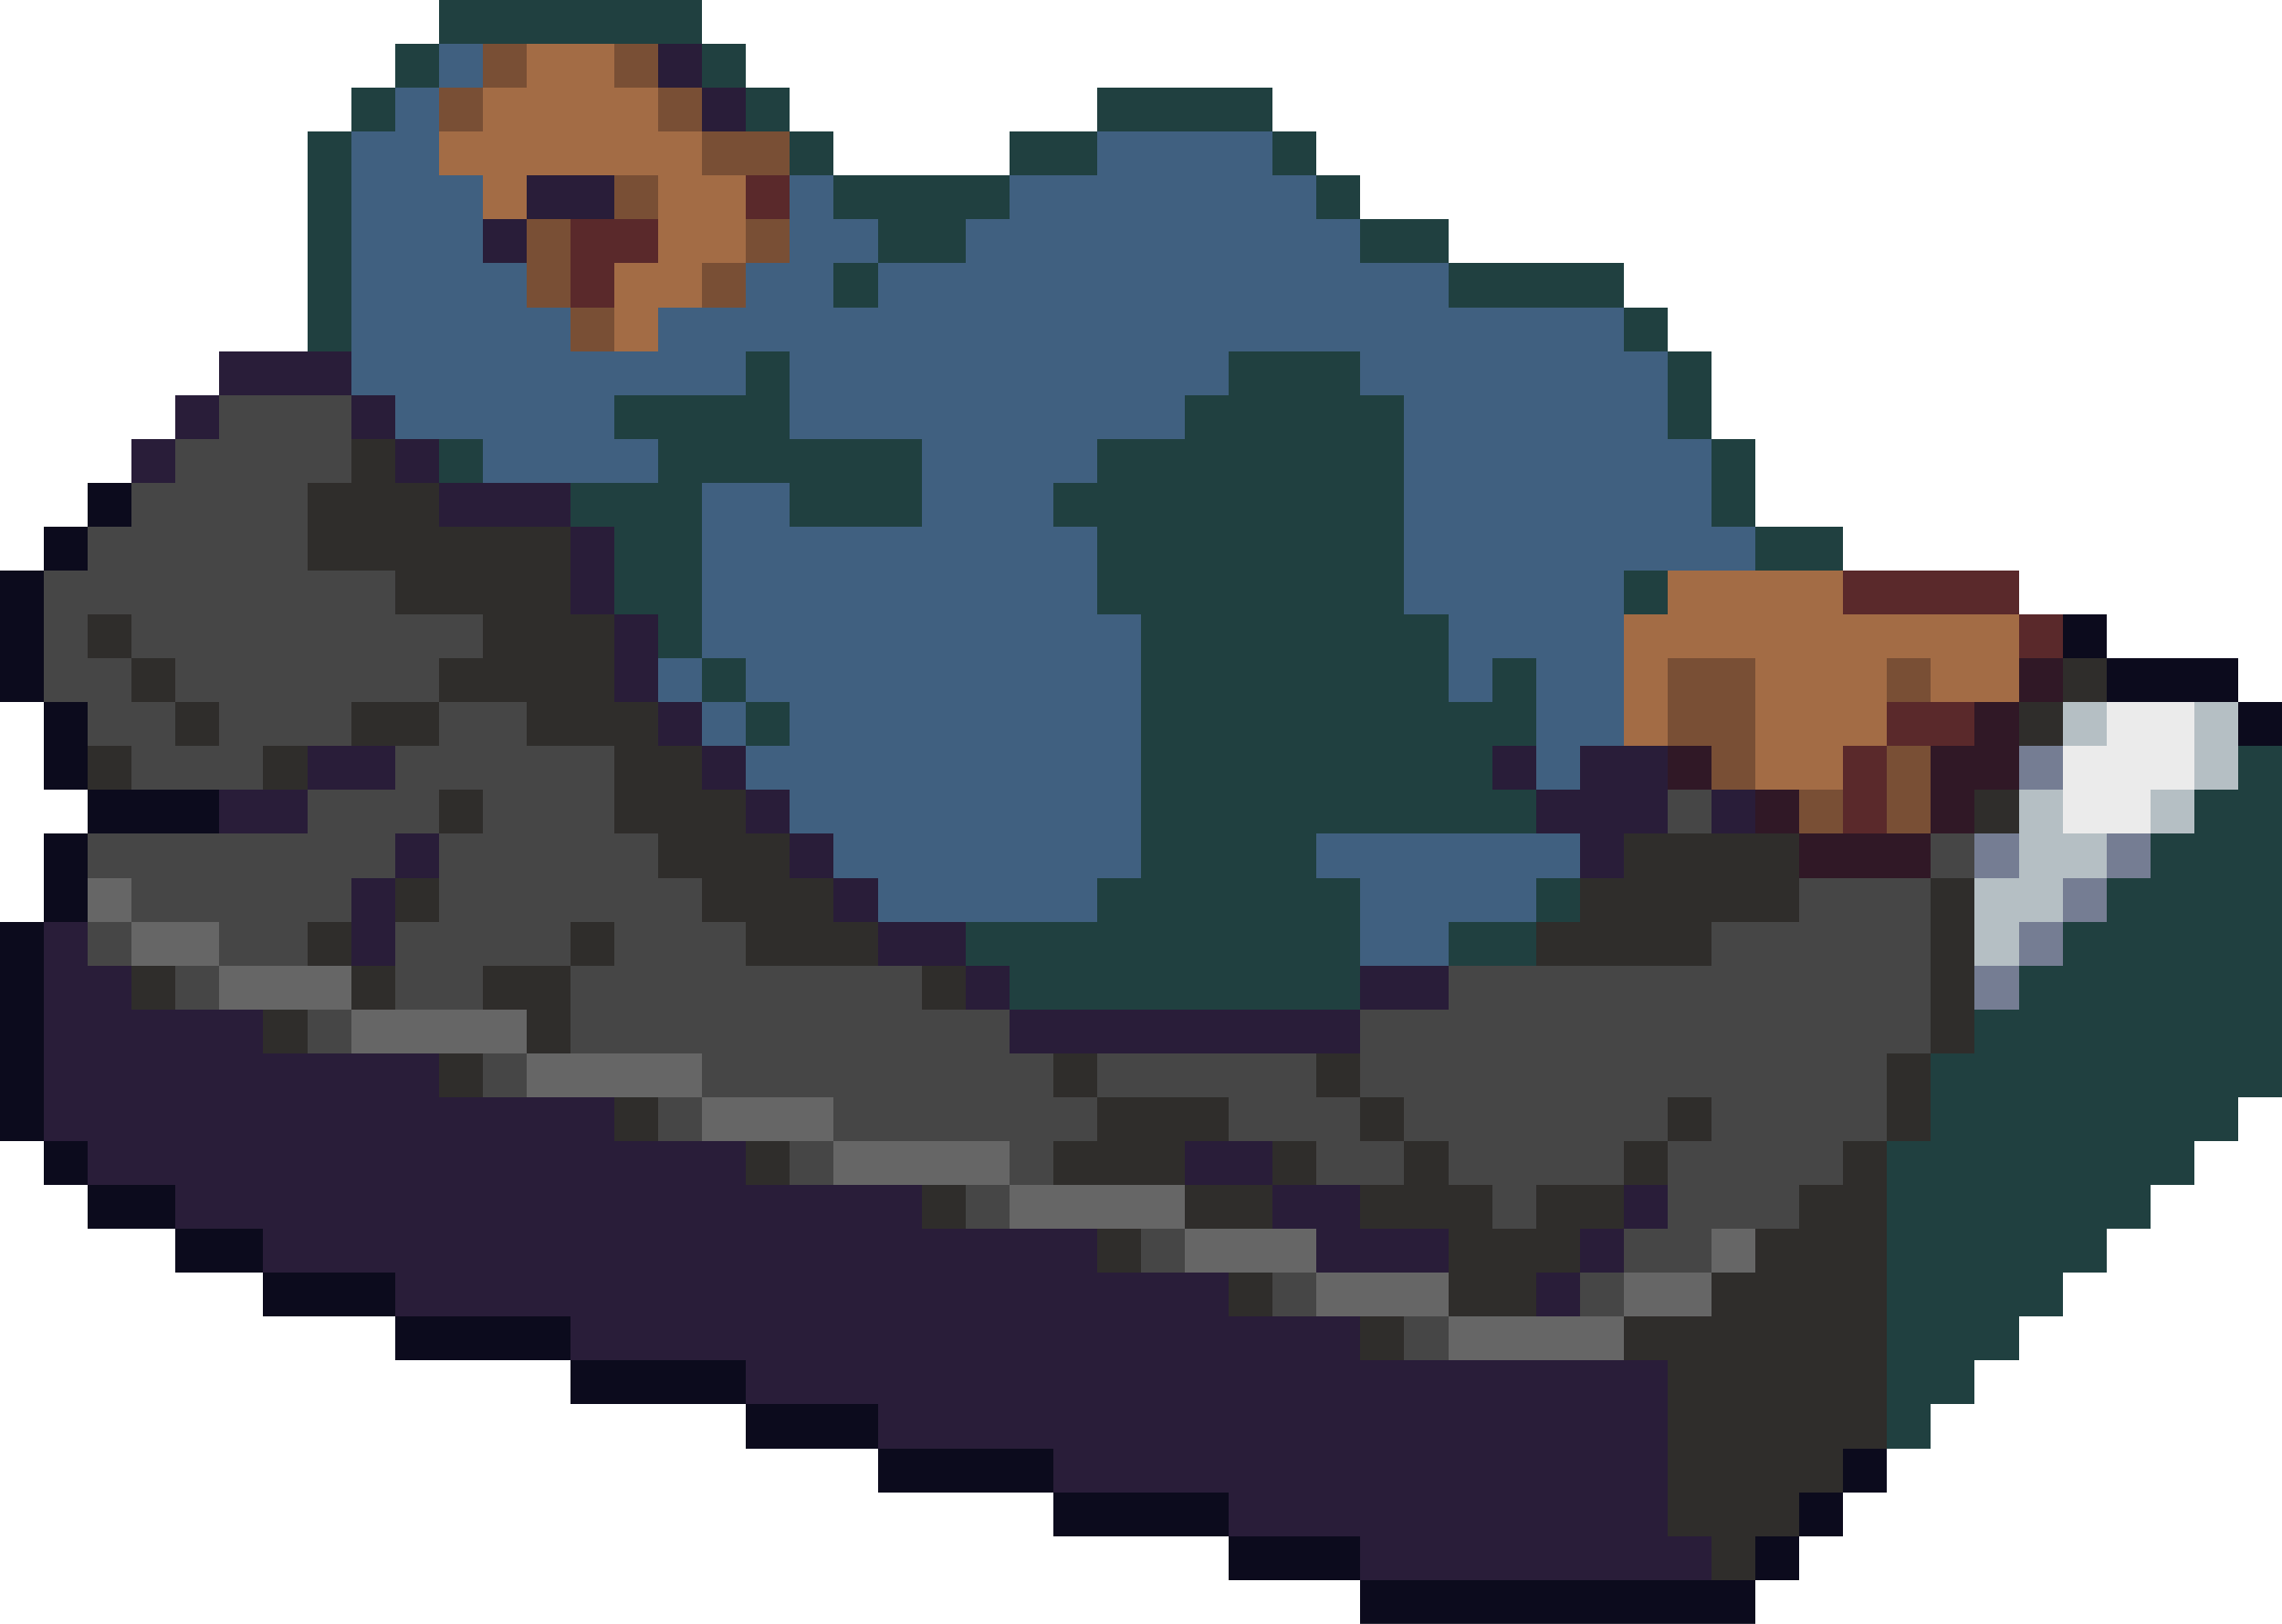<svg xmlns="http://www.w3.org/2000/svg" viewBox="0 -0.5 52 37" shape-rendering="crispEdges">
<path stroke="#204040" d="M10 0h6M9 1h1M16 1h1M8 2h1M17 2h1M25 2h4M7 3h1M18 3h1M23 3h2M29 3h1M7 4h1M19 4h4M30 4h1M7 5h1M20 5h2M31 5h2M7 6h1M19 6h1M33 6h4M7 7h1M37 7h1M17 8h1M28 8h3M38 8h1M14 9h4M27 9h5M38 9h1M10 10h1M15 10h6M25 10h7M39 10h1M13 11h3M18 11h3M24 11h8M39 11h1M14 12h2M25 12h7M40 12h2M14 13h2M25 13h7M37 13h1M15 14h1M26 14h7M16 15h1M26 15h7M34 15h1M17 16h1M26 16h9M26 17h8M51 17h1M26 18h9M50 18h2M26 19h4M49 19h3M25 20h6M35 20h1M48 20h4M22 21h9M33 21h2M47 21h5M23 22h8M46 22h6M45 23h7M44 24h8M44 25h7M43 26h7M43 27h6M43 28h5M43 29h4M43 30h3M43 31h2M43 32h1" />
<path stroke="#406080" d="M10 1h1M9 2h1M8 3h2M25 3h4M8 4h3M18 4h1M23 4h7M8 5h3M18 5h2M22 5h9M8 6h4M17 6h2M20 6h13M8 7h5M15 7h22M8 8h9M18 8h10M31 8h7M9 9h5M18 9h9M32 9h6M11 10h4M21 10h4M32 10h7M16 11h2M21 11h3M32 11h7M16 12h9M32 12h8M16 13h9M32 13h5M16 14h10M33 14h4M15 15h1M17 15h9M33 15h1M35 15h2M16 16h1M18 16h8M35 16h2M17 17h9M35 17h1M18 18h8M19 19h7M30 19h6M20 20h5M31 20h4M31 21h2" />
<path stroke="#794f35" d="M11 1h1M14 1h1M10 2h1M15 2h1M16 3h2M14 4h1M12 5h1M17 5h1M12 6h1M16 6h1M13 7h1M38 15h2M43 15h1M38 16h2M39 17h1M43 17h1M41 18h1M43 18h1" />
<path stroke="#a36c45" d="M12 1h2M11 2h4M10 3h6M11 4h1M15 4h2M15 5h2M14 6h2M14 7h1M38 13h4M37 14h9M37 15h1M40 15h3M44 15h2M37 16h1M40 16h3M40 17h2" />
<path stroke="#291d39" d="M15 1h1M16 2h1M12 4h2M11 5h1M5 8h3M4 9h1M8 9h1M3 10h1M9 10h1M10 11h3M13 12h1M13 13h1M14 14h1M14 15h1M15 16h1M7 17h2M16 17h1M34 17h1M36 17h2M5 18h2M17 18h1M35 18h3M39 18h1M9 19h1M18 19h1M36 19h1M8 20h1M19 20h1M1 21h1M8 21h1M20 21h2M1 22h2M22 22h1M31 22h2M1 23h5M23 23h8M1 24h9M1 25h13M2 26h15M27 26h2M4 27h17M29 27h2M37 27h1M6 28h19M30 28h3M36 28h1M9 29h19M35 29h1M13 30h18M17 31h21M20 32h18M24 33h14M28 34h10M31 35h8" />
<path stroke="#5a292b" d="M17 4h1M13 5h2M13 6h1M42 13h4M46 14h1M43 16h2M42 17h1M42 18h1" />
<path stroke="#464646" d="M5 9h3M4 10h4M3 11h4M2 12h5M1 13h8M1 14h1M3 14h8M1 15h2M4 15h6M2 16h2M5 16h3M10 16h2M3 17h3M9 17h5M7 18h3M11 18h3M38 18h1M2 19h7M10 19h5M44 19h1M3 20h5M10 20h6M41 20h3M2 21h1M5 21h2M9 21h4M14 21h3M39 21h5M4 22h1M9 22h2M13 22h8M33 22h11M7 23h1M13 23h10M31 23h13M11 24h1M16 24h8M25 24h5M31 24h12M15 25h1M19 25h6M28 25h3M32 25h6M39 25h4M18 26h1M23 26h1M30 26h2M33 26h4M38 26h4M22 27h1M34 27h1M38 27h3M26 28h1M37 28h2M29 29h1M36 29h1M32 30h1" />
<path stroke="#2f2d2b" d="M8 10h1M7 11h3M7 12h6M9 13h4M2 14h1M11 14h3M3 15h1M10 15h4M47 15h1M4 16h1M8 16h2M12 16h3M46 16h1M2 17h1M6 17h1M14 17h2M10 18h1M14 18h3M45 18h1M15 19h3M37 19h4M9 20h1M16 20h3M36 20h5M44 20h1M7 21h1M13 21h1M17 21h3M35 21h4M44 21h1M3 22h1M8 22h1M11 22h2M21 22h1M44 22h1M6 23h1M12 23h1M44 23h1M10 24h1M24 24h1M30 24h1M43 24h1M14 25h1M25 25h3M31 25h1M38 25h1M43 25h1M17 26h1M24 26h3M29 26h1M32 26h1M37 26h1M42 26h1M21 27h1M27 27h2M31 27h3M35 27h2M41 27h2M25 28h1M33 28h3M40 28h3M28 29h1M33 29h2M39 29h4M31 30h1M37 30h6M38 31h5M38 32h5M38 33h4M38 34h3M39 35h1" />
<path stroke="#0c0b1d" d="M2 11h1M1 12h1M0 13h1M0 14h1M47 14h1M0 15h1M48 15h3M1 16h1M51 16h1M1 17h1M2 18h3M1 19h1M1 20h1M0 21h1M0 22h1M0 23h1M0 24h1M0 25h1M1 26h1M2 27h2M4 28h2M6 29h3M9 30h4M13 31h4M17 32h3M20 33h4M42 33h1M24 34h4M41 34h1M28 35h3M40 35h1M31 36h9" />
<path stroke="#301826" d="M46 15h1M45 16h1M38 17h1M44 17h2M40 18h1M44 18h1M41 19h3" />
<path stroke="#b5bfc4" d="M47 16h1M50 16h1M50 17h1M46 18h1M49 18h1M46 19h2M45 20h2M45 21h1" />
<path stroke="#ebebeb" d="M48 16h2M47 17h3M47 18h2" />
<path stroke="#757d93" d="M46 17h1M45 19h1M48 19h1M47 20h1M46 21h1M45 22h1" />
<path stroke="#666666" d="M2 20h1M3 21h2M5 22h3M8 23h4M12 24h4M16 25h3M19 26h4M23 27h4M27 28h3M39 28h1M30 29h3M37 29h2M33 30h4" />
</svg>